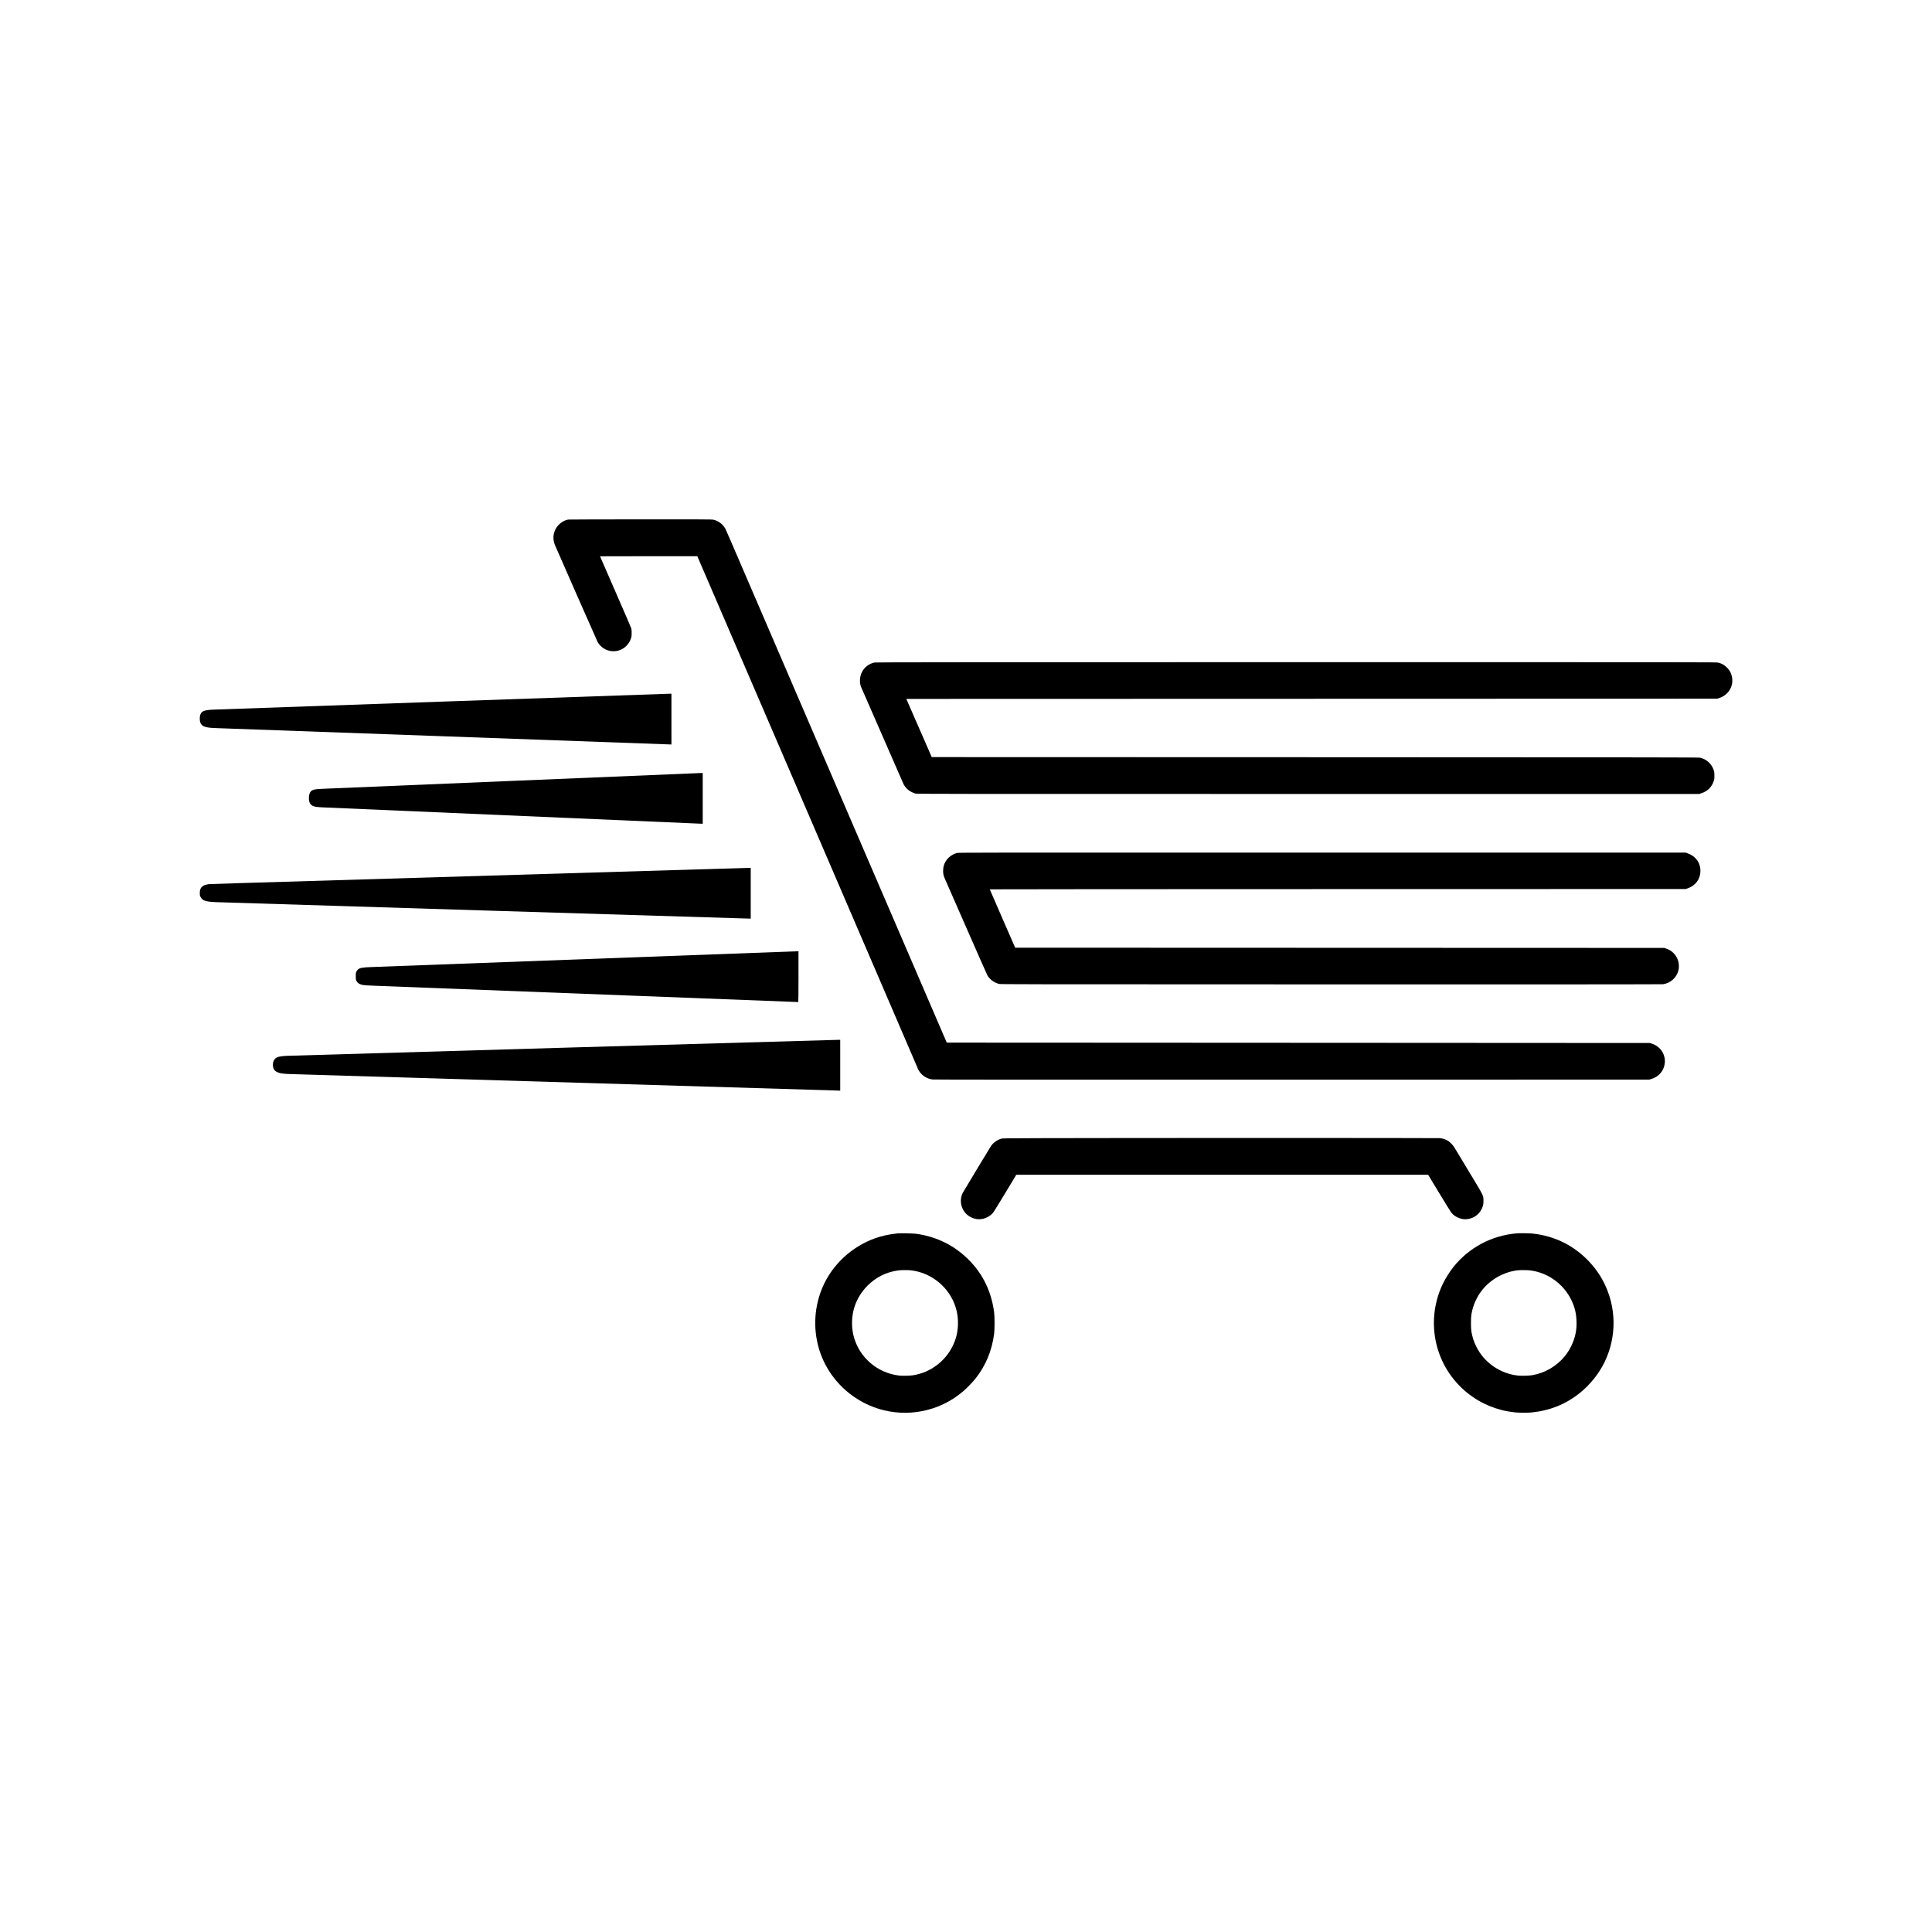 <?xml version="1.0" standalone="no"?>
<!DOCTYPE svg PUBLIC "-//W3C//DTD SVG 20010904//EN"
 "http://www.w3.org/TR/2001/REC-SVG-20010904/DTD/svg10.dtd">
<svg version="1.0" xmlns="http://www.w3.org/2000/svg"
 width="8333pt" height="8333pt" viewBox="0 0 8333 8333"
 preserveAspectRatio="xMidYMid meet">

<g transform="translate(0,8333) scale(0.1,-0.1)"
fill="#000000" stroke="none">
<path d="M24503 60920 c-303 -61 -553 -312 -617 -623 -32 -156 -16 -316 47
-470 81 -195 1812 -4128 1845 -4190 19 -38 66 -102 104 -142 314 -336 837
-339 1151 -6 82 87 137 180 179 301 30 89 32 103 32 235 1 104 -4 156 -17 203
-10 35 -317 748 -683 1584 -365 836 -664 1521 -664 1524 0 2 944 4 2098 4
l2098 0 4727 -10977 c2600 -6038 4738 -11009 4753 -11048 82 -222 208 -366
404 -465 95 -48 162 -67 280 -80 68 -8 4542 -10 15495 -8 l15400 3 80 23 c342
99 570 376 592 719 24 374 -209 702 -579 815 l-73 22 -12255 7 c-6740 3
-13562 7 -15160 8 l-2905 1 -4555 10577 c-2505 5818 -4642 10780 -4747 11028
-106 247 -213 491 -238 542 -101 202 -308 361 -534 409 -56 12 -534 14 -3141
13 -1691 -1 -3094 -5 -3117 -9z"/>
<path d="M37720 54756 c-245 -55 -437 -202 -547 -421 -89 -175 -108 -422 -46
-605 8 -25 410 -945 893 -2045 483 -1100 892 -2036 909 -2081 55 -144 130
-249 241 -342 73 -60 212 -132 310 -159 63 -17 686 -18 16935 -18 l16870 0 88
28 c268 84 449 258 539 517 31 91 33 101 32 245 0 144 -1 154 -33 248 -61 178
-186 335 -343 429 -62 38 -128 66 -228 96 -51 16 -1158 17 -16604 22 l-16549
5 -548 1255 -548 1255 17487 5 17487 5 73 23 c454 140 687 595 532 1034 -36
103 -81 176 -164 265 -113 122 -238 195 -399 233 -81 20 -200 20 -18207 19
-14224 -1 -18137 -4 -18180 -13z"/>
<path d="M19115 53070 c-5324 -186 -9788 -342 -9920 -348 -400 -18 -510 -65
-562 -241 -25 -86 -22 -240 7 -315 68 -177 211 -226 710 -241 107 -3 4552
-163 9878 -355 5326 -193 9694 -350 9708 -350 l24 0 0 1095 0 1095 -82 -1
c-46 -1 -4439 -153 -9763 -339z"/>
<path d="M22350 49660 c-4304 -180 -8012 -335 -8240 -344 -436 -18 -523 -26
-605 -57 -57 -22 -79 -39 -117 -89 -72 -96 -87 -334 -29 -465 21 -47 77 -107
122 -130 72 -38 182 -56 399 -66 387 -18 16380 -709 16405 -709 l25 0 0 1095
0 1095 -67 -1 c-38 -1 -3589 -149 -7893 -329z"/>
<path d="M41277 46539 c-161 -39 -338 -155 -437 -286 -111 -146 -162 -299
-162 -483 0 -137 21 -228 83 -358 23 -48 436 -990 918 -2094 483 -1103 893
-2032 912 -2063 101 -168 282 -302 489 -361 63 -19 426 -19 14325 -22 9900 -2
14281 1 14329 8 325 50 586 289 663 608 23 99 21 266 -6 367 -40 150 -117 281
-222 380 -94 89 -172 135 -306 182 l-78 28 -14000 5 -13999 5 -548 1255 c-301
690 -548 1258 -548 1262 0 4 6753 9 15008 10 l15007 3 95 33 c336 117 542 403
542 752 0 356 -213 642 -567 761 l-70 24 -15675 2 c-15446 2 -15676 1 -15753
-18z"/>
<path d="M21170 45565 c-13105 -392 -12113 -361 -12217 -380 -122 -22 -188
-50 -243 -104 -68 -66 -92 -136 -93 -267 -1 -96 0 -104 33 -170 80 -160 220
-206 670 -225 350 -14 22862 -709 22974 -709 l86 0 0 1095 0 1095 -42 -1 c-24
-1 -5049 -151 -11168 -334z"/>
<path d="M25320 41965 c-4914 -183 -9083 -338 -9264 -344 -442 -16 -543 -35
-628 -118 -20 -20 -47 -59 -60 -87 -20 -45 -23 -66 -23 -191 0 -125 2 -145 23
-190 46 -101 131 -157 282 -189 51 -11 200 -21 465 -31 2545 -98 18308 -705
18315 -705 6 0 10 396 10 1095 l0 1095 -92 -1 c-51 -1 -4114 -151 -9028 -334z"/>
<path d="M24295 38140 c-6418 -186 -11773 -343 -11900 -349 -398 -19 -514 -60
-586 -206 -26 -53 -32 -80 -37 -153 -11 -203 70 -317 268 -376 109 -33 247
-46 590 -56 3663 -109 23339 -701 23453 -706 l157 -6 0 1096 0 1096 -137 -1
c-76 -1 -5389 -153 -11808 -339z"/>
<path d="M44985 34240 c-1644 -5 -1743 -6 -1800 -24 -184 -56 -341 -168 -442
-316 -53 -78 -1191 -1967 -1223 -2029 -132 -263 -92 -601 101 -839 166 -205
453 -320 708 -283 211 31 401 139 520 296 25 34 257 410 516 838 l469 777
8882 0 8882 0 478 -790 c263 -434 497 -813 521 -842 154 -189 419 -303 660
-284 338 28 610 252 705 582 19 66 23 102 22 214 -1 227 14 197 -519 1080
-251 415 -529 877 -618 1025 -150 251 -168 277 -257 365 -80 81 -110 103 -190
143 -109 54 -177 73 -305 87 -94 10 -13823 10 -17110 0z"/>
<path d="M38735 30134 c-392 -40 -699 -107 -1013 -220 -995 -361 -1820 -1130
-2236 -2085 -361 -830 -422 -1770 -172 -2641 224 -780 691 -1466 1343 -1975
1018 -793 2349 -1027 3576 -627 488 159 939 415 1332 755 146 127 386 376 501
519 445 559 711 1194 811 1930 26 194 26 755 0 950 -133 982 -563 1796 -1287
2434 -586 517 -1279 830 -2080 942 -110 15 -672 28 -775 18z m553 -1595 c896
-98 1674 -747 1937 -1614 72 -237 101 -469 92 -735 -11 -338 -79 -612 -227
-915 -155 -319 -394 -609 -677 -822 -308 -231 -626 -369 -1013 -438 -127 -23
-472 -31 -610 -16 -956 109 -1742 792 -1975 1716 -103 406 -85 871 47 1270
107 324 303 640 553 891 361 363 816 590 1320 658 123 17 422 20 553 5z"/>
<path d="M65415 30133 c-1073 -90 -2051 -609 -2722 -1443 -178 -222 -381 -551
-497 -808 -733 -1622 -286 -3521 1091 -4628 585 -472 1280 -758 2035 -840 184
-20 569 -23 743 -5 784 80 1466 354 2063 830 453 361 838 841 1084 1351 521
1083 511 2335 -28 3411 -369 737 -998 1365 -1740 1737 -408 204 -872 338
-1346 387 -133 14 -558 19 -683 8z m592 -1598 c766 -100 1438 -588 1774 -1290
141 -295 205 -563 216 -901 6 -215 -4 -351 -43 -542 -66 -330 -239 -693 -456
-960 -359 -441 -858 -732 -1418 -827 -129 -22 -457 -31 -601 -16 -773 81
-1466 561 -1806 1252 -103 209 -164 396 -209 644 -26 141 -26 593 -1 740 41
234 98 416 194 615 77 163 130 249 240 398 359 480 956 823 1553 891 129 15
429 12 557 -4z"/>
</g>
</svg>
